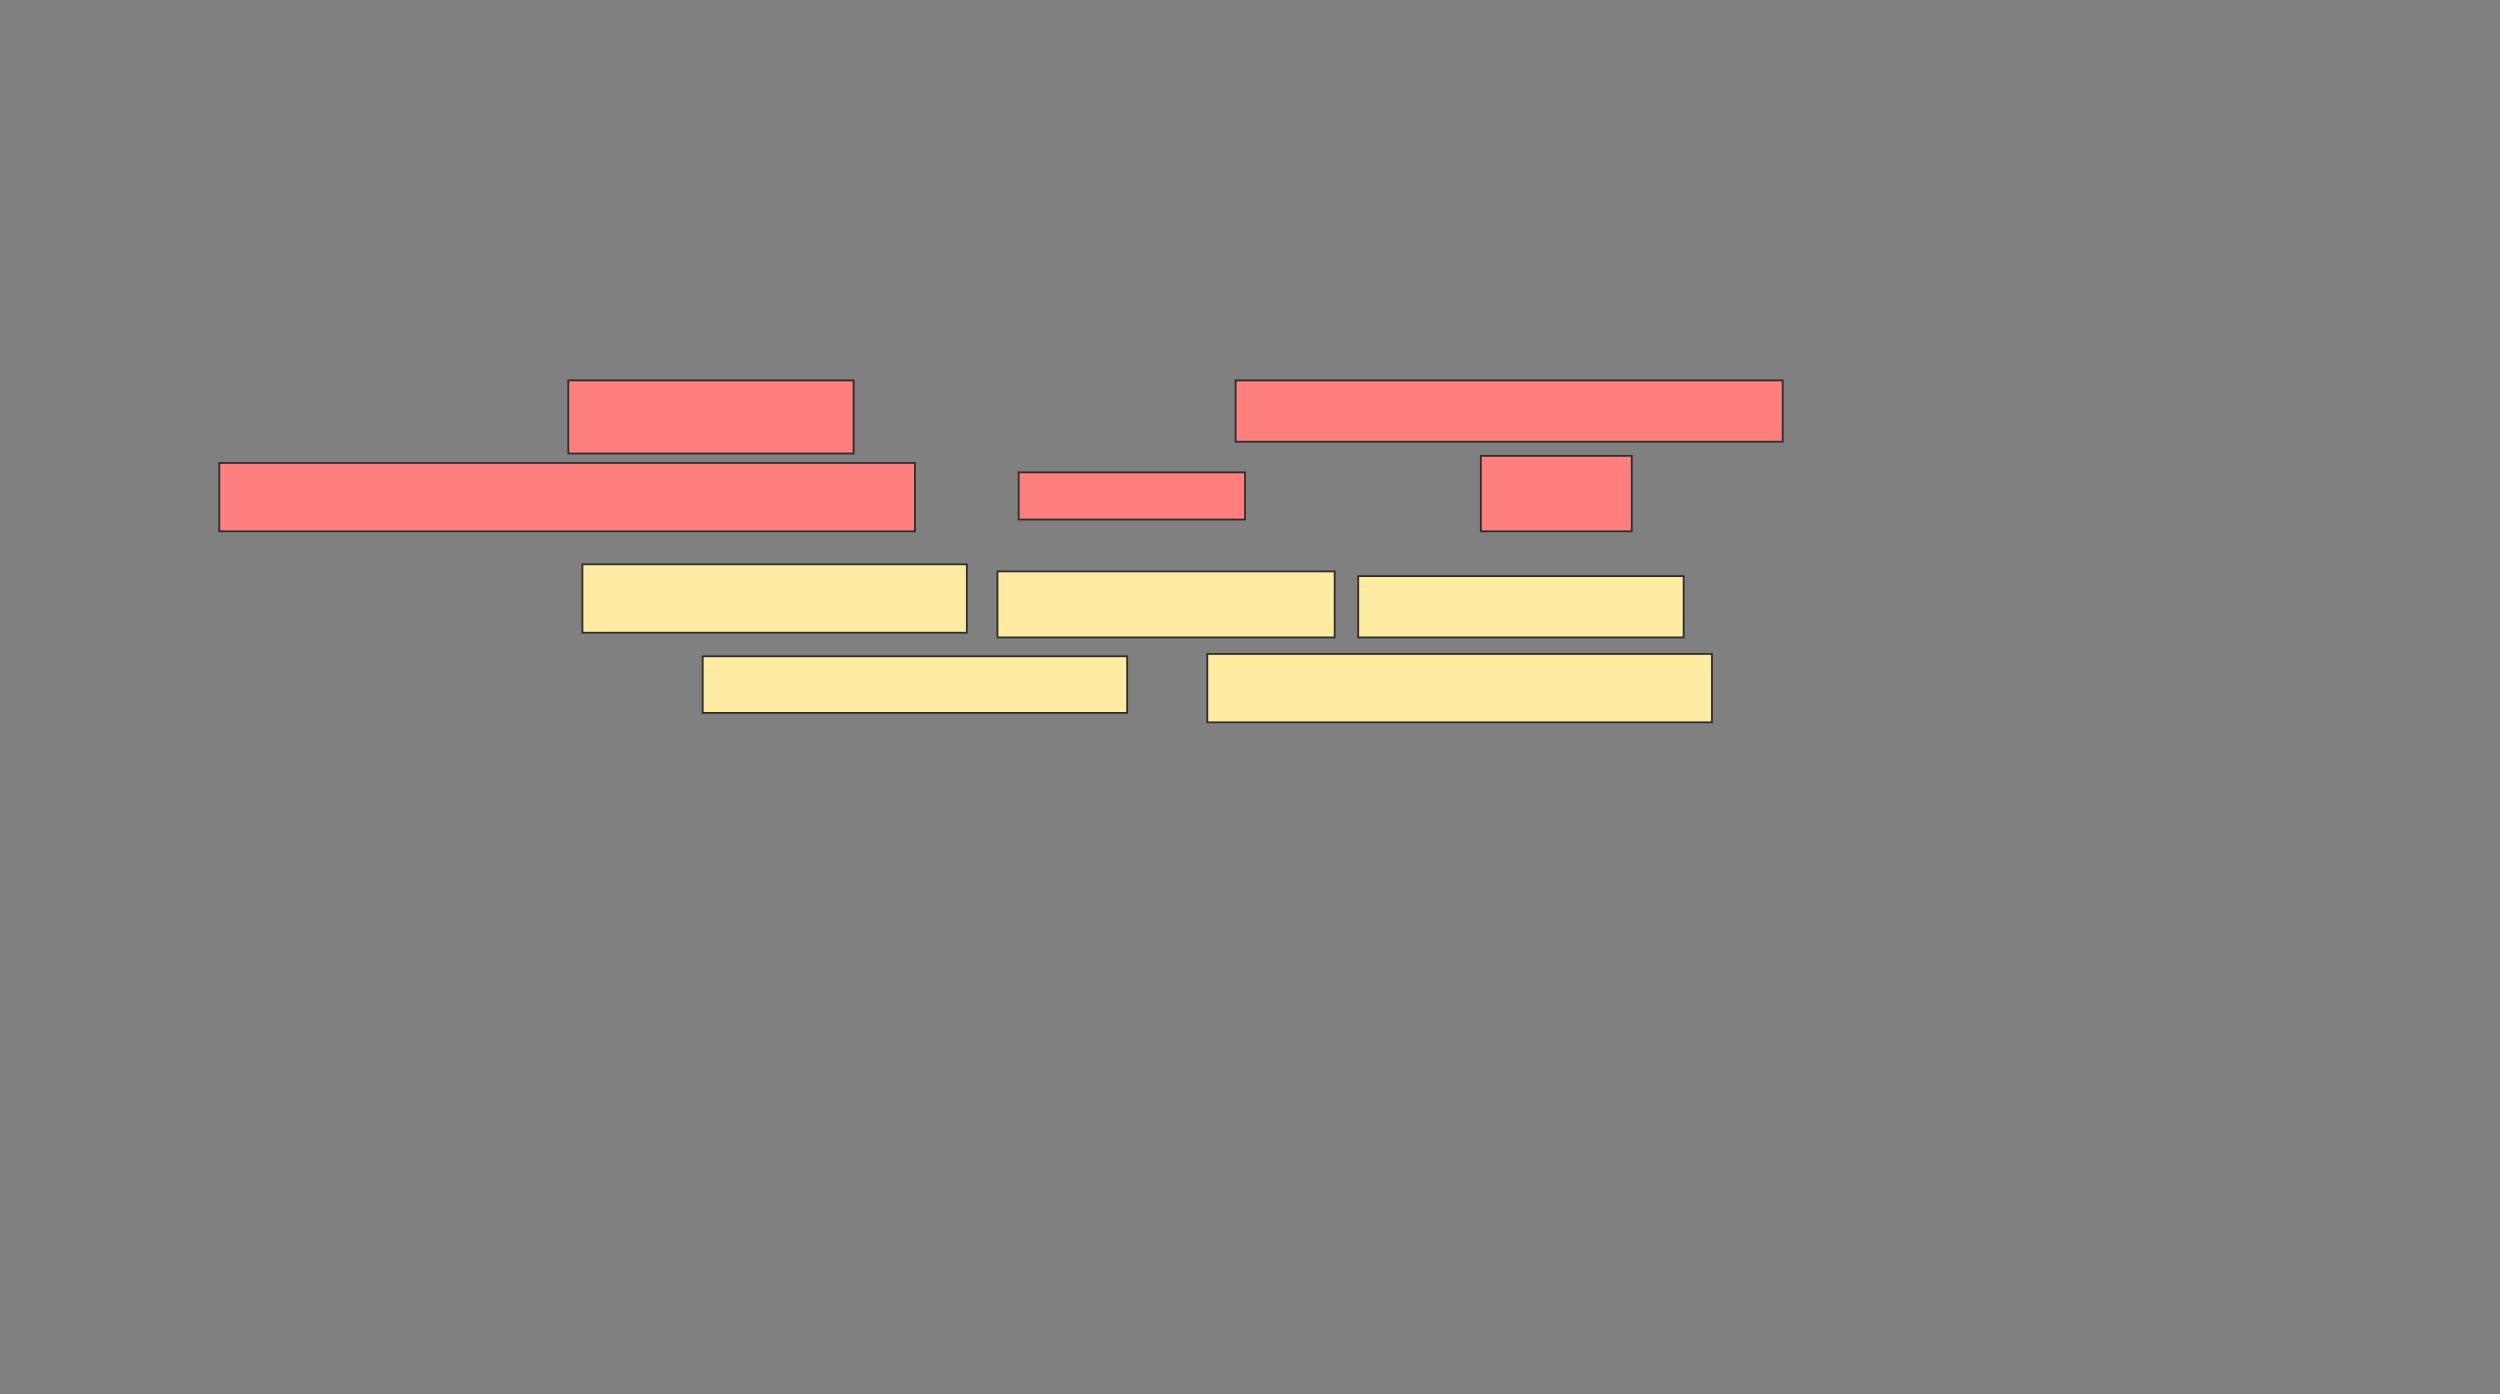 <svg xmlns="http://www.w3.org/2000/svg" width="1395" height="778">
 <rect width="100%" height="100%" fill="#808080" stroke="none"/>
 <!-- Created with Image Occlusion Enhanced -->
 <g>
  <title>Labels</title>
 </g>
 <g>
  <title>Masks</title>
  <g id="dfb9ec0345894315be6f0ac70590ce86-ao-1" class="qshape">
   <rect height="40.789" width="159.211" y="212.263" x="317.105" stroke="#2D2D2D" fill="#FF7E7E" class="qshape"/>
   <rect height="34.211" width="305.263" y="212.263" x="689.474" stroke="#2D2D2D" fill="#FF7E7E" class="qshape"/>
   <rect height="38.158" width="388.158" y="258.316" x="122.368" stroke="#2D2D2D" fill="#FF7E7E" class="qshape"/>
   <rect height="26.316" width="126.316" y="263.579" x="568.421" stroke="#2D2D2D" fill="#FF7E7E" class="qshape"/>
   <rect height="42.105" width="84.211" y="254.368" x="826.316" stroke="#2D2D2D" fill="#FF7E7E" class="qshape"/>
  </g>
  <g id="dfb9ec0345894315be6f0ac70590ce86-ao-2">
   <rect height="38.158" width="214.474" y="314.895" x="325" stroke="#2D2D2D" fill="#FFEBA2"/>
   <rect height="36.842" width="188.158" y="318.842" x="556.579" stroke="#2D2D2D" fill="#FFEBA2"/>
   <rect height="34.211" width="181.579" y="321.474" x="757.895" stroke="#2D2D2D" fill="#FFEBA2"/>
   <rect height="31.579" width="236.842" y="366.21" x="392.105" stroke="#2D2D2D" fill="#FFEBA2"/>
   <rect height="38.158" width="281.579" y="364.895" x="673.684" stroke="#2D2D2D" fill="#FFEBA2"/>
  </g>
 </g>
</svg>